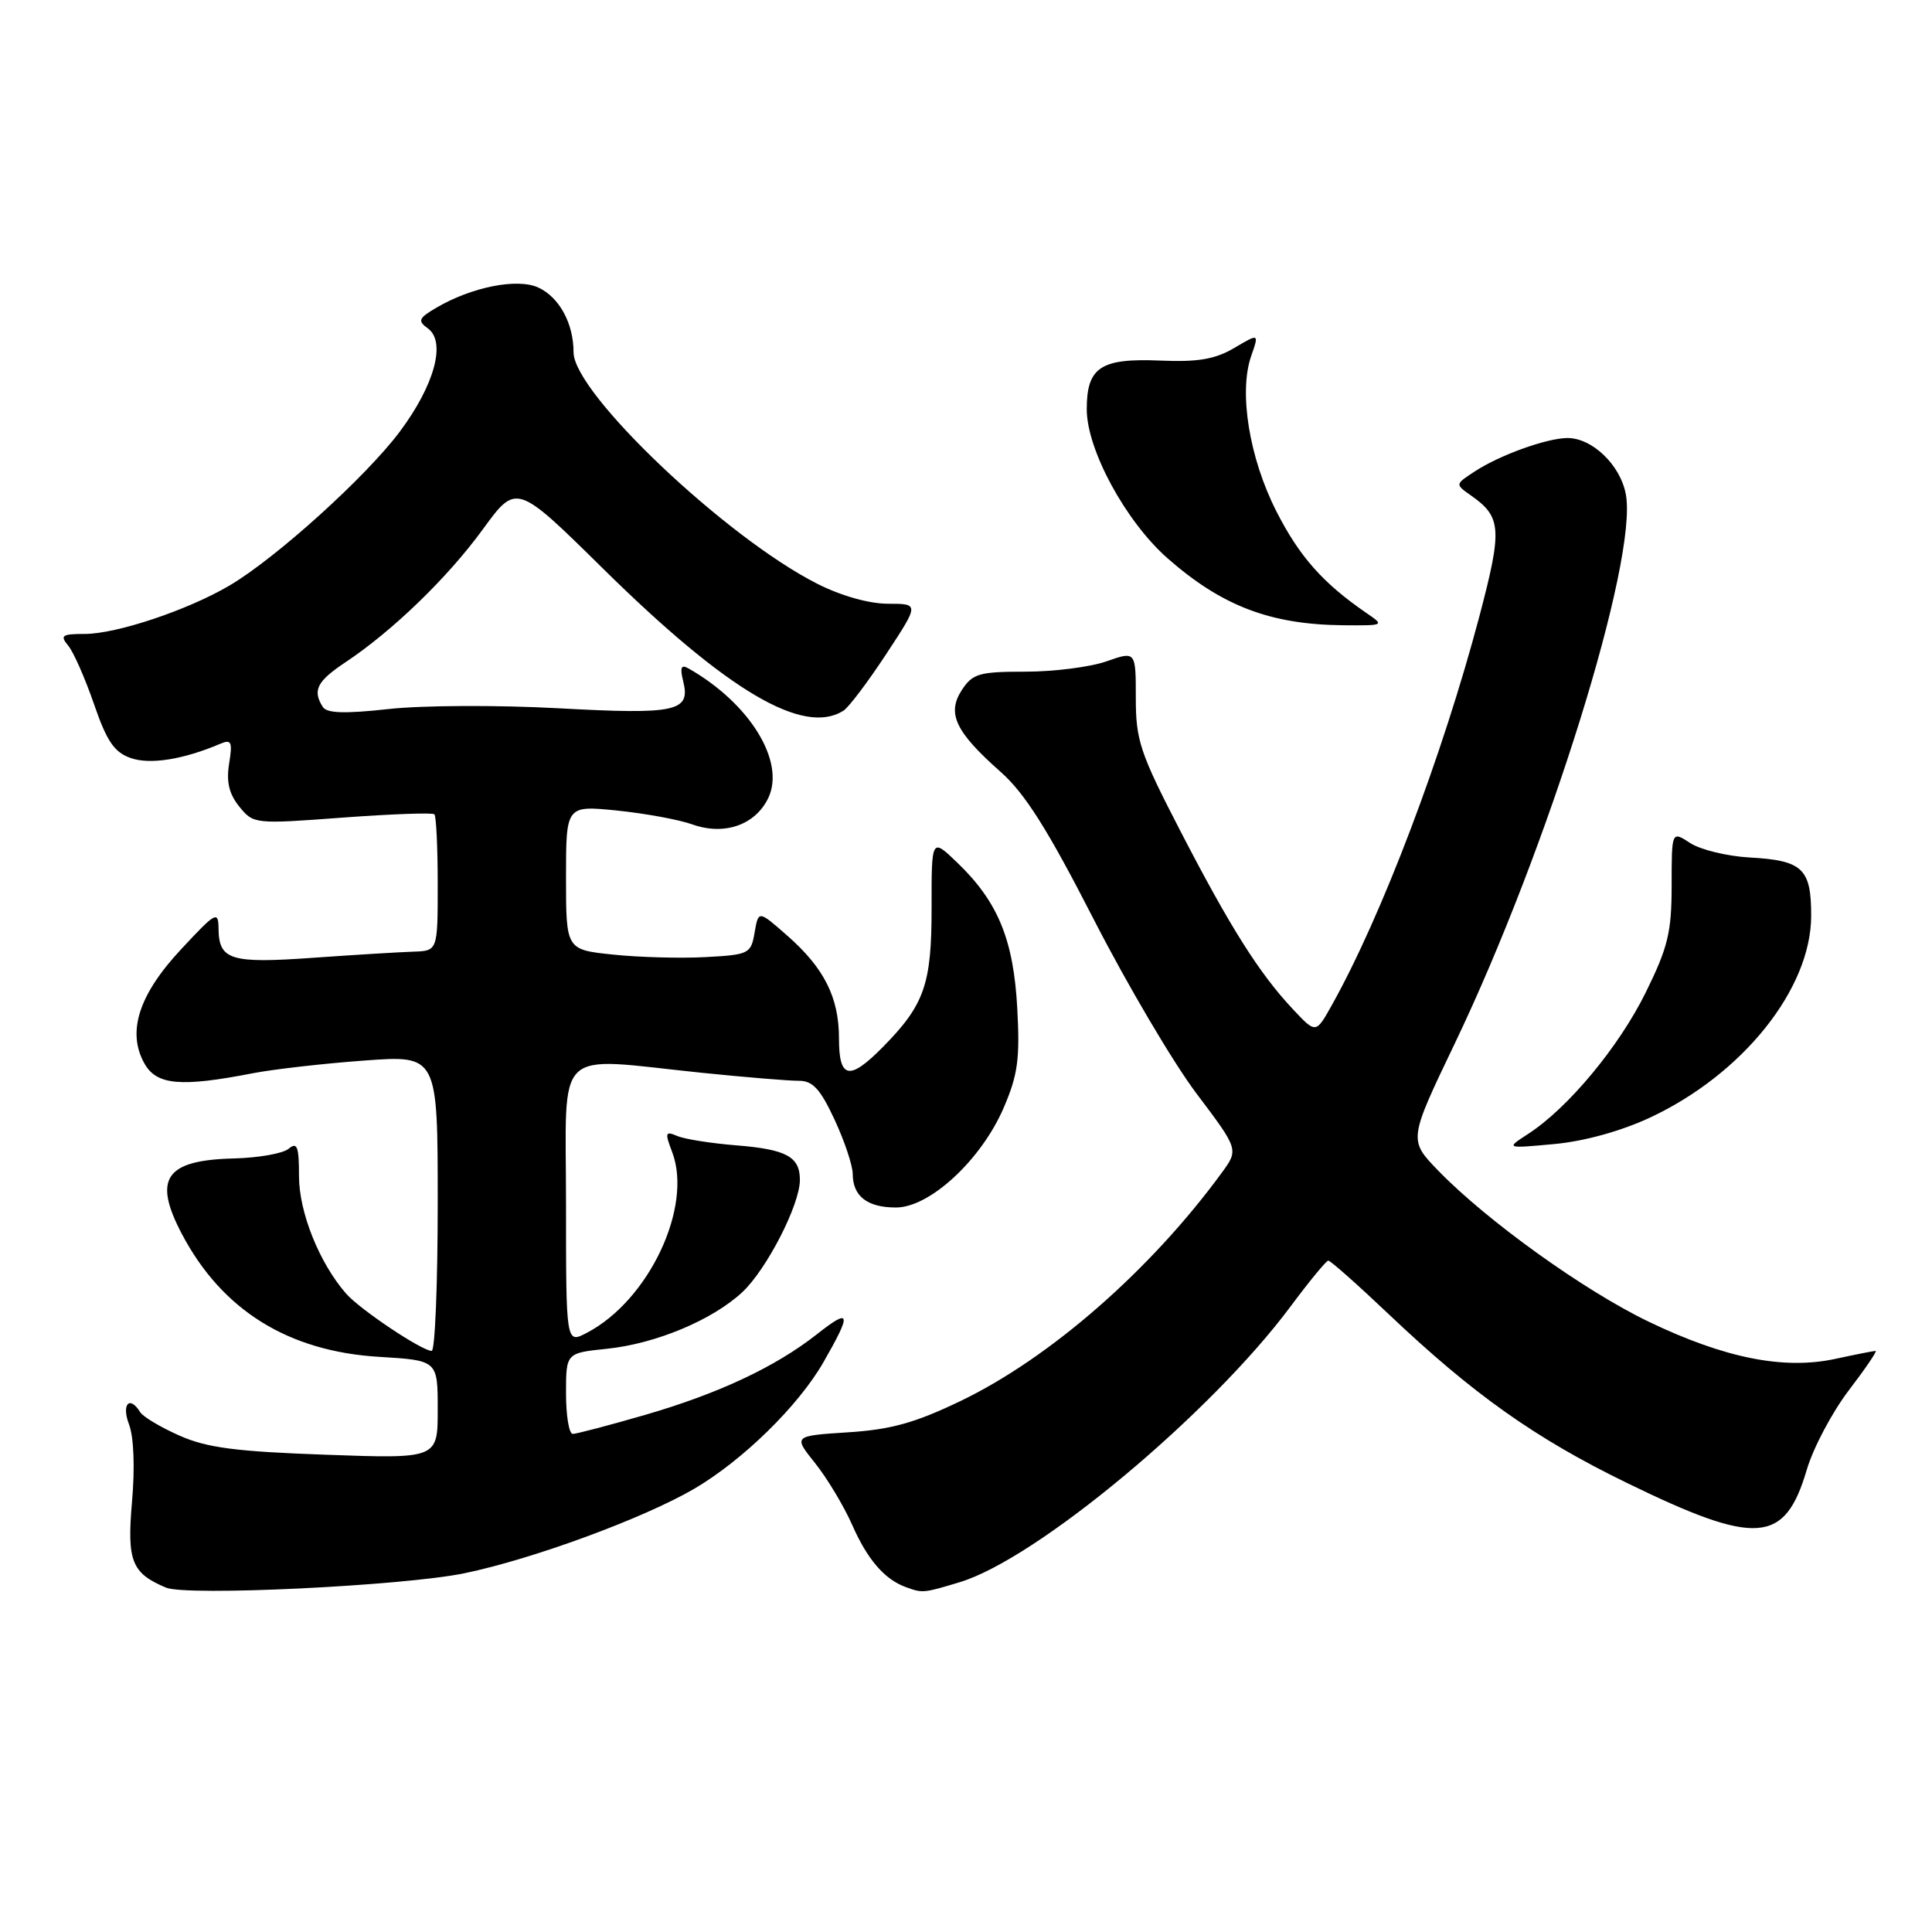 <?xml version="1.0" encoding="UTF-8" standalone="no"?>
<!DOCTYPE svg PUBLIC "-//W3C//DTD SVG 1.1//EN" "http://www.w3.org/Graphics/SVG/1.1/DTD/svg11.dtd" >
<svg xmlns="http://www.w3.org/2000/svg" xmlns:xlink="http://www.w3.org/1999/xlink" version="1.1" viewBox="0 0 256 256">
 <g >
 <path fill="currentColor"
d=" M 61.51 208.47 C 70.54 206.61 85.27 201.19 91.99 197.27 C 98.43 193.49 105.79 186.29 109.11 180.50 C 112.90 173.90 112.74 173.25 108.25 176.79 C 102.73 181.13 95.23 184.65 85.45 187.49 C 80.68 188.87 76.38 190.00 75.89 190.00 C 75.40 190.00 75.00 187.59 75.00 184.64 C 75.00 179.28 75.00 179.28 80.42 178.72 C 86.91 178.05 94.42 174.90 98.38 171.20 C 101.59 168.19 105.98 159.64 105.99 156.37 C 106.00 153.27 104.22 152.29 97.50 151.76 C 94.20 151.49 90.70 150.94 89.73 150.52 C 88.15 149.85 88.08 150.07 89.06 152.64 C 91.84 159.89 85.98 172.32 77.75 176.61 C 75.00 178.05 75.00 178.05 75.00 159.53 C 75.00 138.26 73.10 140.10 93.00 142.15 C 98.78 142.74 104.55 143.22 105.84 143.21 C 107.69 143.20 108.69 144.29 110.58 148.35 C 111.90 151.18 112.98 154.42 112.99 155.55 C 113.00 158.51 114.92 160.00 118.72 160.00 C 123.21 160.00 130.03 153.68 133.00 146.77 C 134.87 142.43 135.16 140.29 134.79 133.55 C 134.29 124.46 132.22 119.46 126.80 114.26 C 123.43 111.03 123.43 111.03 123.44 120.26 C 123.45 130.43 122.51 133.13 116.97 138.75 C 112.54 143.24 111.17 142.97 111.17 137.61 C 111.17 132.16 109.21 128.27 104.30 123.96 C 100.50 120.62 100.50 120.62 99.99 123.56 C 99.51 126.38 99.25 126.51 93.49 126.82 C 90.20 127.00 84.69 126.85 81.25 126.49 C 75.00 125.84 75.00 125.84 75.00 116.28 C 75.00 106.72 75.00 106.72 81.75 107.40 C 85.46 107.78 89.96 108.60 91.74 109.24 C 95.98 110.75 100.08 109.32 101.80 105.74 C 104.11 100.91 99.34 93.17 91.21 88.56 C 90.25 88.02 90.08 88.45 90.52 90.24 C 91.54 94.29 89.68 94.70 74.00 93.85 C 66.03 93.41 55.90 93.46 51.51 93.95 C 45.66 94.59 43.31 94.52 42.77 93.67 C 41.38 91.48 42.00 90.27 45.75 87.77 C 52.01 83.61 59.32 76.54 63.99 70.12 C 68.43 64.03 68.43 64.03 79.96 75.40 C 96.39 91.58 106.47 97.53 111.76 94.17 C 112.46 93.73 115.00 90.36 117.42 86.68 C 121.81 80.00 121.81 80.00 117.67 80.00 C 115.17 80.00 111.44 78.95 108.29 77.35 C 96.17 71.22 76.00 52.06 76.00 46.69 C 76.00 42.84 74.10 39.37 71.31 38.09 C 68.53 36.83 62.49 38.03 57.81 40.78 C 55.45 42.17 55.31 42.51 56.70 43.52 C 59.14 45.31 57.58 51.03 52.97 57.20 C 48.50 63.17 36.58 73.95 30.42 77.58 C 24.89 80.84 15.45 84.00 11.22 84.00 C 8.21 84.00 7.92 84.20 9.03 85.54 C 9.74 86.39 11.27 89.87 12.45 93.28 C 14.14 98.21 15.14 99.68 17.31 100.44 C 19.88 101.35 24.29 100.64 29.20 98.55 C 30.66 97.93 30.83 98.30 30.36 101.18 C 29.97 103.60 30.35 105.20 31.71 106.88 C 33.58 109.19 33.74 109.21 45.36 108.34 C 51.83 107.86 57.32 107.66 57.56 107.90 C 57.80 108.14 58.00 112.31 58.00 117.17 C 58.00 126.00 58.00 126.00 54.75 126.10 C 52.96 126.16 47.00 126.52 41.50 126.91 C 30.61 127.69 29.02 127.21 28.96 123.13 C 28.93 120.64 28.66 120.78 24.00 125.78 C 18.37 131.81 16.79 136.76 19.15 140.94 C 20.76 143.79 23.97 144.07 33.50 142.21 C 36.25 141.68 42.89 140.92 48.25 140.53 C 58.00 139.81 58.00 139.81 58.00 159.41 C 58.00 170.18 57.64 179.00 57.20 179.00 C 55.90 179.00 47.65 173.48 45.85 171.40 C 42.30 167.33 39.62 160.62 39.62 155.86 C 39.62 151.91 39.38 151.27 38.24 152.22 C 37.48 152.85 34.22 153.42 31.00 153.50 C 21.91 153.72 20.23 156.16 24.10 163.51 C 29.42 173.61 38.19 179.07 50.25 179.79 C 58.00 180.26 58.00 180.26 58.00 186.77 C 58.00 193.29 58.00 193.29 43.16 192.76 C 31.30 192.34 27.42 191.84 23.79 190.23 C 21.30 189.13 18.95 187.73 18.57 187.11 C 17.17 184.85 16.07 186.06 17.10 188.75 C 17.73 190.41 17.89 194.49 17.49 199.02 C 16.81 206.85 17.44 208.46 22.00 210.37 C 24.75 211.52 53.39 210.14 61.51 208.47 Z  M 127.16 209.65 C 137.34 206.59 160.37 187.40 171.00 173.12 C 173.47 169.80 175.72 167.06 176.00 167.04 C 176.28 167.02 179.84 170.18 183.93 174.06 C 195.17 184.73 203.38 190.55 215.50 196.46 C 232.79 204.89 236.49 204.62 239.41 194.74 C 240.26 191.86 242.76 187.14 244.96 184.25 C 247.17 181.36 248.77 179.00 248.53 179.00 C 248.29 179.00 245.86 179.48 243.13 180.07 C 236.34 181.52 228.52 179.96 218.50 175.15 C 209.95 171.05 197.00 161.75 190.57 155.11 C 186.64 151.05 186.64 151.05 192.76 138.28 C 205.13 112.46 217.06 74.16 215.43 65.49 C 214.70 61.58 210.92 57.98 207.62 58.04 C 204.82 58.10 198.67 60.33 195.41 62.47 C 192.80 64.17 192.80 64.17 194.89 65.64 C 198.97 68.49 199.08 70.08 196.04 81.61 C 191.12 100.21 183.06 121.44 176.45 133.23 C 174.36 136.97 174.36 136.97 171.32 133.73 C 166.86 128.98 163.01 122.88 156.40 110.10 C 151.06 99.77 150.50 98.12 150.50 92.48 C 150.50 86.27 150.50 86.27 146.62 87.63 C 144.49 88.38 139.67 89.00 135.90 89.00 C 129.74 89.00 128.88 89.25 127.45 91.43 C 125.43 94.52 126.59 96.97 132.58 102.27 C 135.80 105.11 138.81 109.88 144.90 121.77 C 149.33 130.42 155.47 140.83 158.55 144.91 C 164.14 152.32 164.14 152.32 161.88 155.41 C 152.46 168.29 139.13 179.94 127.28 185.64 C 121.27 188.53 118.05 189.43 112.36 189.79 C 105.11 190.26 105.11 190.26 108.01 193.88 C 109.60 195.87 111.81 199.55 112.92 202.06 C 114.93 206.63 117.19 209.26 120.00 210.29 C 122.24 211.11 122.33 211.11 127.16 209.65 Z  M 218.65 148.08 C 230.94 142.33 239.97 131.02 239.99 121.37 C 240.00 115.08 238.87 114.01 231.81 113.62 C 228.84 113.45 225.31 112.59 223.96 111.71 C 221.50 110.10 221.50 110.10 221.50 117.32 C 221.50 123.52 221.02 125.52 218.07 131.50 C 214.54 138.68 207.77 146.83 202.50 150.24 C 199.50 152.19 199.50 152.19 205.97 151.59 C 209.96 151.22 214.81 149.87 218.65 148.08 Z  M 181.02 81.20 C 175.29 77.26 172.17 73.74 169.12 67.74 C 165.53 60.67 164.12 51.96 165.79 47.17 C 166.84 44.16 166.84 44.16 163.54 46.11 C 161.01 47.60 158.75 47.99 153.77 47.78 C 145.84 47.44 144.00 48.65 144.00 54.23 C 144.00 59.58 149.15 69.08 154.70 73.97 C 161.90 80.30 168.34 82.76 178.00 82.85 C 183.47 82.89 183.49 82.89 181.02 81.20 Z "/>
</g>
</svg>